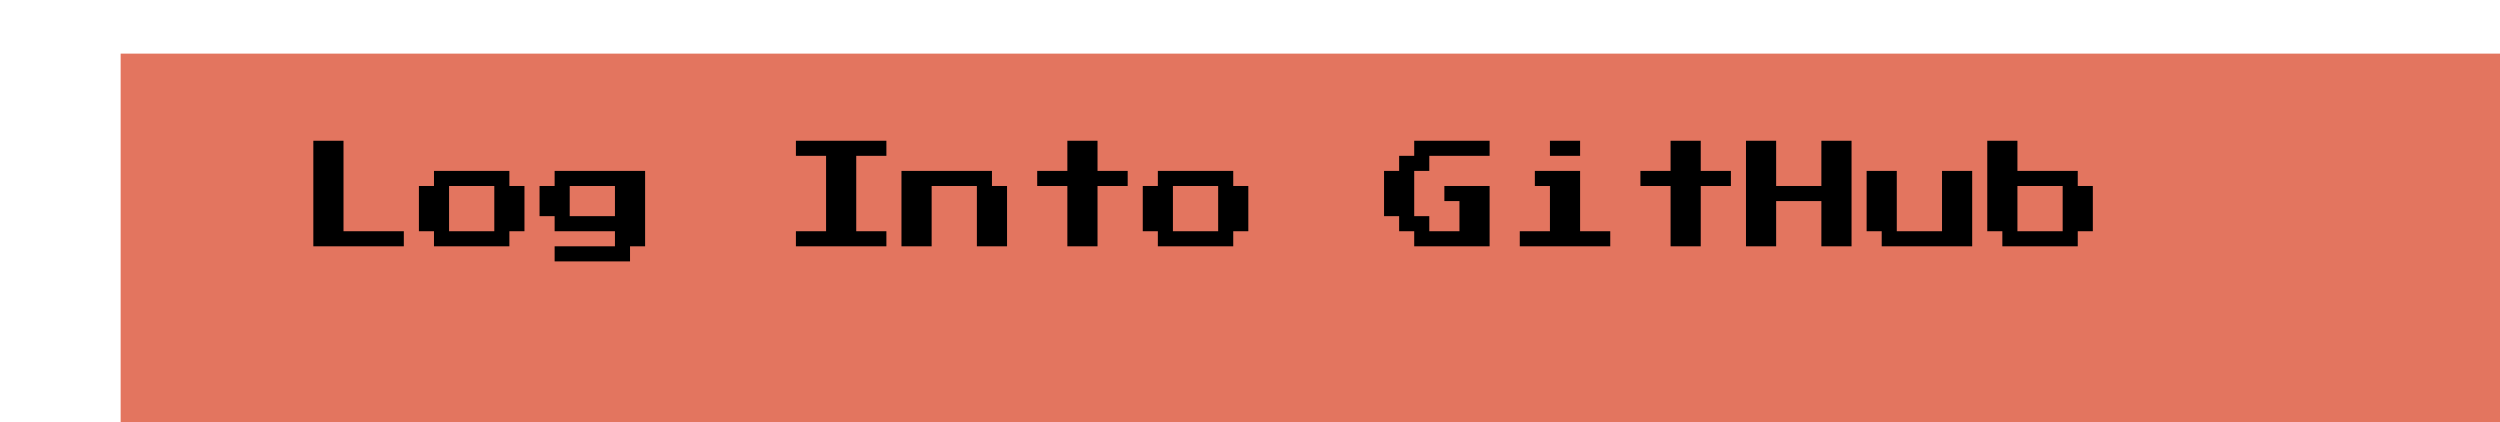 <svg width="373" height="63" viewBox="0 0 373 63" fill="none" xmlns="http://www.w3.org/2000/svg">
<g filter="url(#filter0_di)">
<rect x="10" width="359" height="59" fill="#E3755F"/>
</g>
<path d="M46.75 36.75V21H51.25V34.5H60.25V36.75H46.75ZM64.75 36.75V34.5H62.5V27.75H64.75V25.5H76V27.75H78.25V34.5H76V36.75H64.75ZM67 34.5H73.75V27.75H67V34.5ZM82.75 39V36.75H91.75V34.5H82.75V32.25H80.5V27.75H82.75V25.5H96.25V36.75H94V39H82.75ZM85 32.25H91.75V27.75H85V32.25ZM118.75 36.75V34.5H123.25V23.25H118.75V21H132.25V23.25H127.75V34.5H132.25V36.75H118.75ZM134.5 36.75V25.5H148V27.75H150.25V36.75H145.75V27.75H139V36.75H134.5ZM159.25 36.75V27.75H154.75V25.5H159.25V21H163.75V25.5H168.25V27.75H163.75V36.75H159.25ZM172.75 36.75V34.5H170.5V27.75H172.75V25.5H184V27.75H186.25V34.5H184V36.75H172.75ZM175 34.5H181.75V27.75H175V34.5ZM211 36.75V34.5H208.75V32.25H206.5V25.5H208.75V23.25H211V21H222.25V23.25H213.25V25.5H211V32.25H213.25V34.5H217.75V30H215.5V27.75H222.25V36.75H211ZM231.25 23.25V21H235.75V23.25H231.25ZM226.75 36.75V34.5H231.25V27.75H229V25.5H235.75V34.5H240.25V36.75H226.75ZM249.25 36.75V27.75H244.75V25.5H249.25V21H253.75V25.5H258.25V27.75H253.75V36.75H249.25ZM260.5 36.75V21H265V27.75H271.75V21H276.25V36.75H271.75V30H265V36.75H260.5ZM280.75 36.75V34.5H278.5V25.5H283V34.5H289.75V25.5H294.25V36.75H280.75ZM298.75 36.75V34.5H296.5V21H301V25.5H310V27.75H312.25V34.5H310V36.75H298.75ZM301 34.5H307.75V27.75H301V34.5Z" fill="black"/>
<defs>
<filter id="filter0_di" x="10" y="0" width="363" height="63" filterUnits="userSpaceOnUse" color-interpolation-filters="sRGB">
<feFlood flood-opacity="0" result="BackgroundImageFix"/>
<feColorMatrix in="SourceAlpha" type="matrix" values="0 0 0 0 0 0 0 0 0 0 0 0 0 0 0 0 0 0 127 0"/>
<feOffset dx="4" dy="4"/>
<feColorMatrix type="matrix" values="0 0 0 0 0.89 0 0 0 0 0.459 0 0 0 0 0.373 0 0 0 1 0"/>
<feBlend mode="normal" in2="BackgroundImageFix" result="effect1_dropShadow"/>
<feBlend mode="normal" in="SourceGraphic" in2="effect1_dropShadow" result="shape"/>
<feColorMatrix in="SourceAlpha" type="matrix" values="0 0 0 0 0 0 0 0 0 0 0 0 0 0 0 0 0 0 127 0" result="hardAlpha"/>
<feOffset dx="4" dy="4"/>
<feComposite in2="hardAlpha" operator="arithmetic" k2="-1" k3="1"/>
<feColorMatrix type="matrix" values="0 0 0 0 0.89 0 0 0 0 0.459 0 0 0 0 0.373 0 0 0 1 0"/>
<feBlend mode="normal" in2="shape" result="effect2_innerShadow"/>
</filter>
</defs>
</svg>

